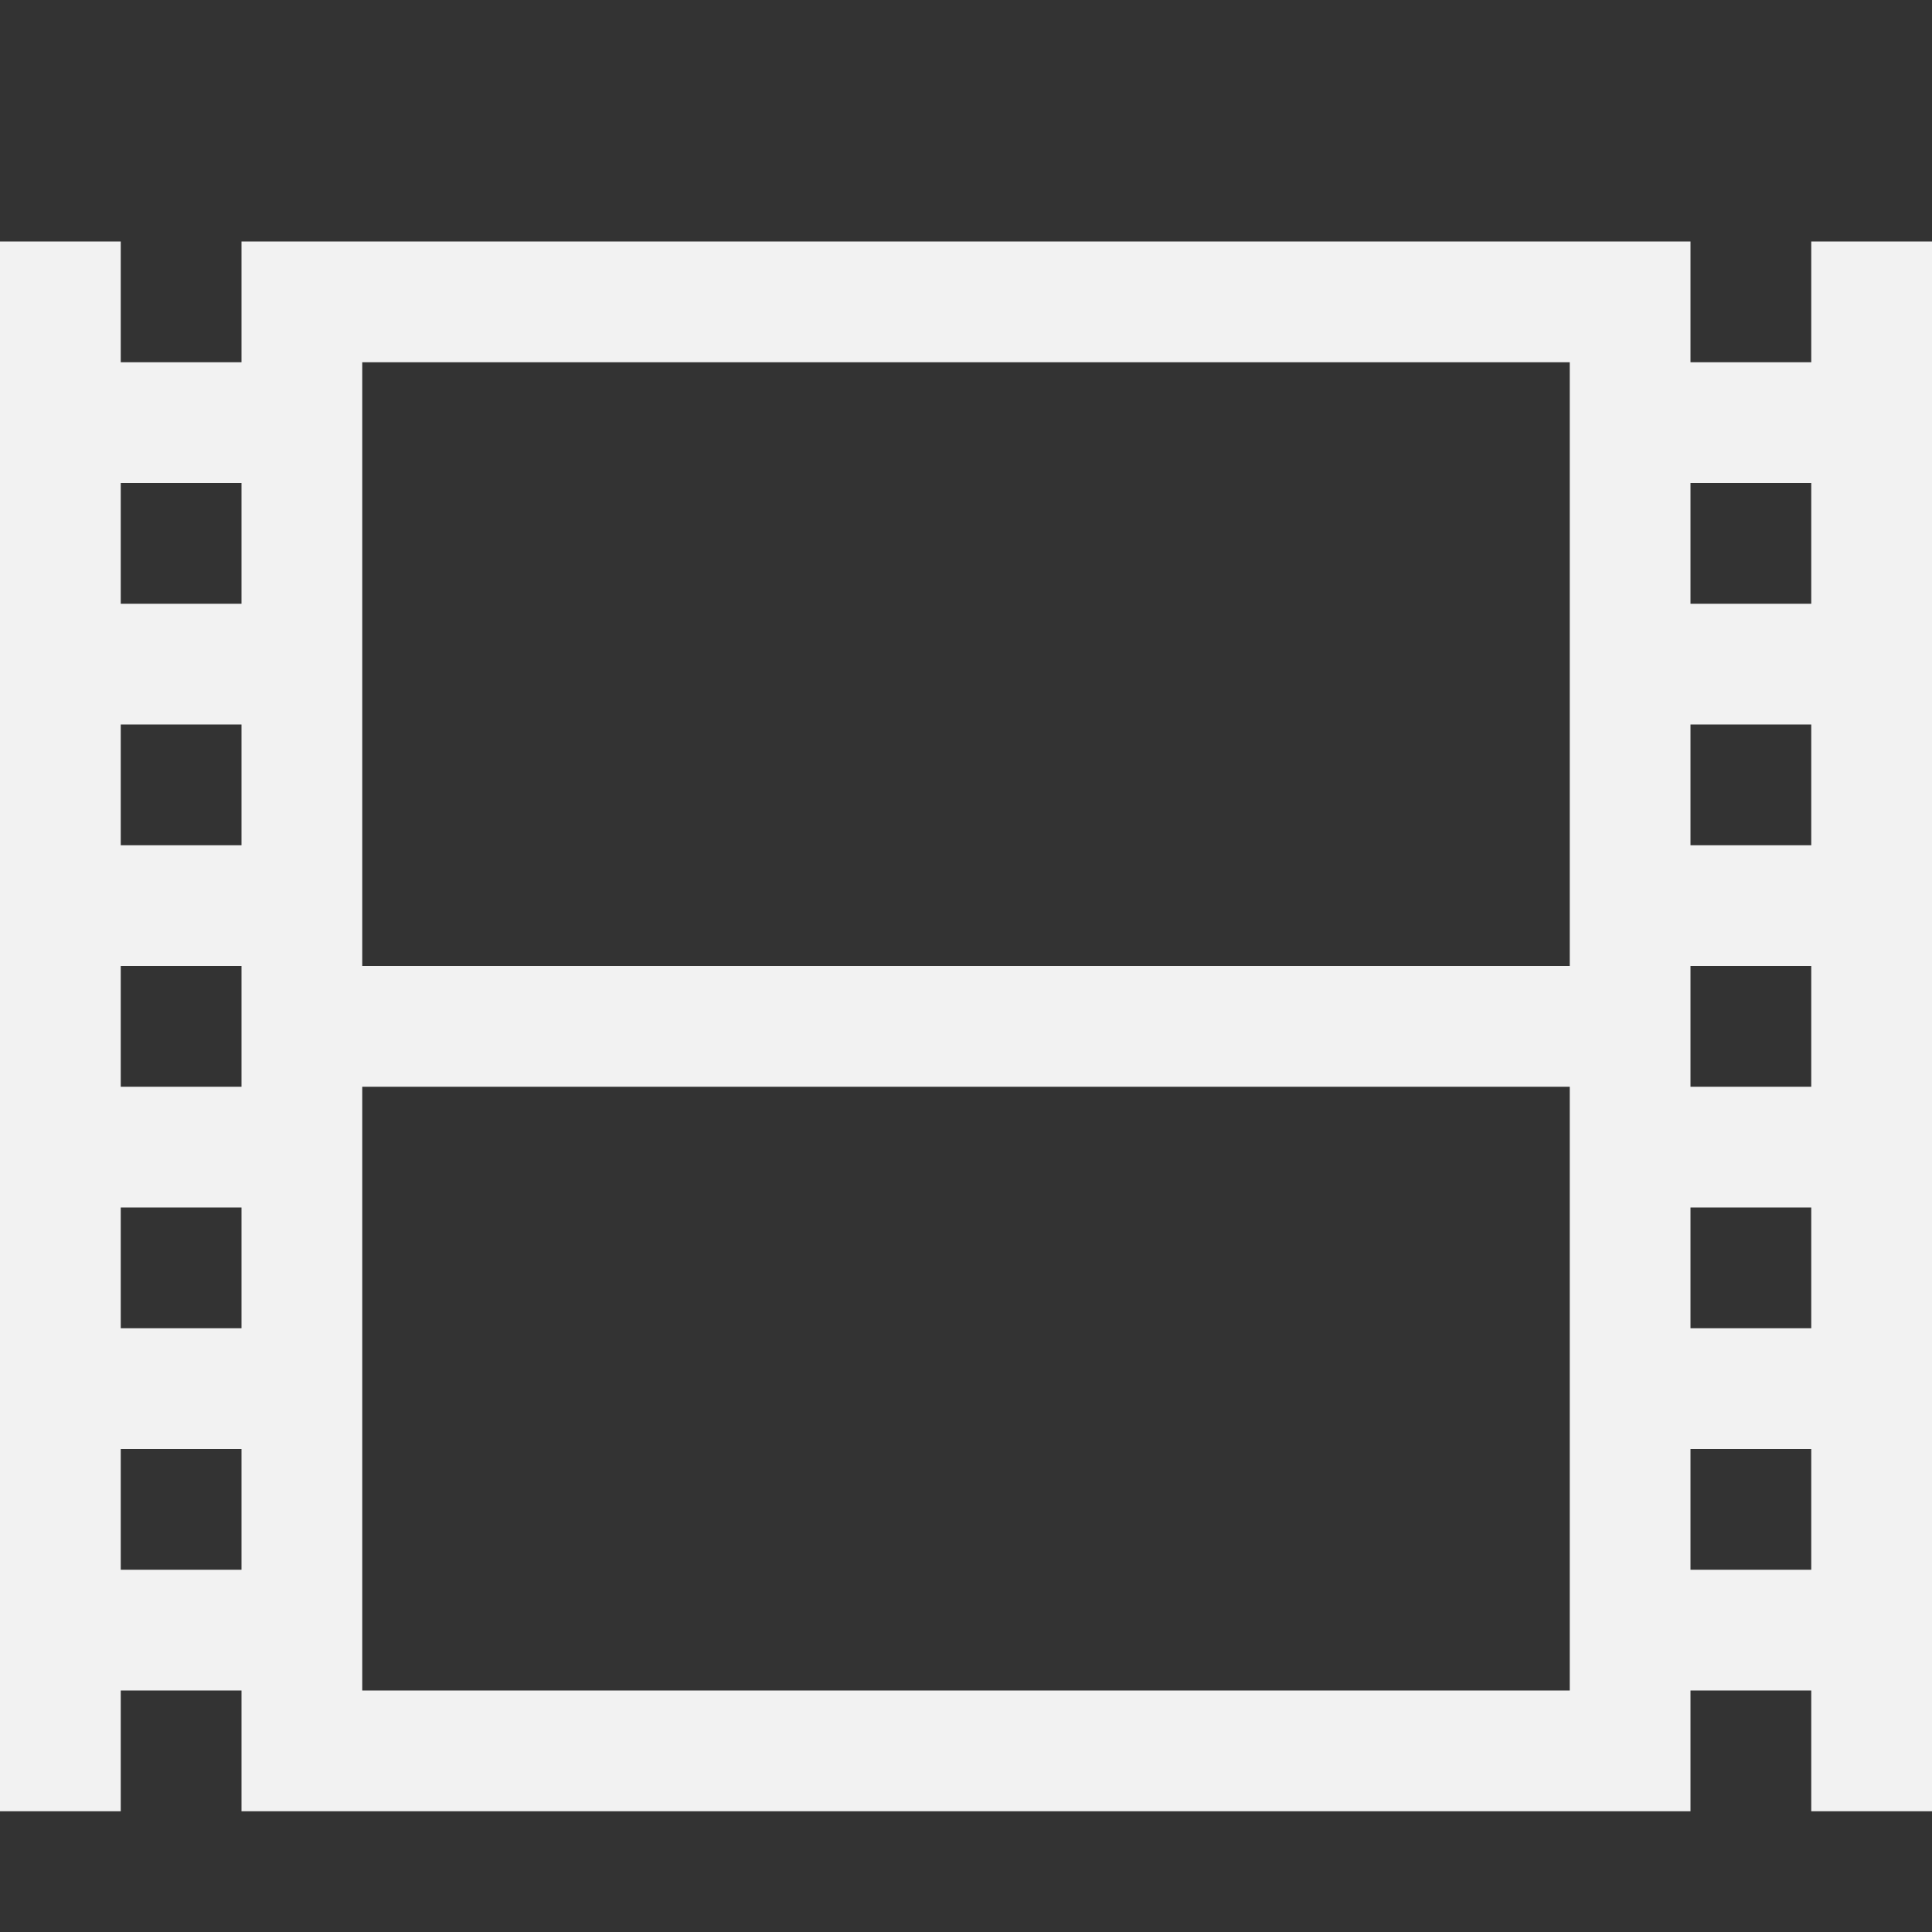 <?xml version="1.0" encoding="UTF-8" standalone="no"?>
<svg
   width="16"
   height="16"
   version="1.1"
   id="svg325"
   sodipodi:docname="folder-videos-symbolic.svg"
   inkscape:version="1.2.1 (9c6d41e410, 2022-07-14)"
   xmlns:inkscape="http://www.inkscape.org/namespaces/inkscape"
   xmlns:sodipodi="http://sodipodi.sourceforge.net/DTD/sodipodi-0.dtd"
   xmlns="http://www.w3.org/2000/svg"
   xmlns:svg="http://www.w3.org/2000/svg">
  <rect width="100%" height="100%" fill="#333333" stroke="none"/>
  <defs
     id="defs329">
     <style
        id="current-color-scheme"
        type="text/css">
        .ColorScheme-Text { color:#f2f2f2; }
        .ColorScheme-NeutralText { color:#f67400; }
        .ColorScheme-PositiveText { color:#37c837; }
        .ColorScheme-NegativeText { color:#f44336; }
        .ColorScheme-Highlight { color:#3daee9; }
     </style>
  </defs>
  <sodipodi:namedview
     id="namedview327"
     pagecolor="#ffffff"
     bordercolor="#000000"
     borderopacity="0.25"
     inkscape:showpageshadow="2"
     inkscape:pageopacity="0.0"
     inkscape:pagecheckerboard="0"
     inkscape:deskcolor="#d1d1d1"
     showgrid="false"
     inkscape:zoom="51.5"
     inkscape:cx="5.6796117"
     inkscape:cy="8"
     inkscape:window-width="1920"
     inkscape:window-height="1004"
     inkscape:window-x="0"
     inkscape:window-y="0"
     inkscape:window-maximized="1"
     inkscape:current-layer="svg325" />
  <path
     d="m 0,2 v 13 h 1 v -1 h 1 v 1 h 12 v -1 h 1 v 1 h 1 V 2 H 15 V 3 H 14 V 2 H 2 V 3 H 1 V 2 Z M 3,3 H 13 V 8 H 3 Z M 1,4 H 2 V 5 H 1 Z m 13,0 h 1 V 5 H 14 Z M 1,6 H 2 V 7 H 1 Z m 13,0 h 1 V 7 H 14 Z M 1,8 H 2 V 9 H 1 Z m 13,0 h 1 V 9 H 14 Z M 3,9 h 10 v 5 H 3 Z m -2,1 h 1 v 1 H 1 Z m 13,0 h 1 v 1 H 14 Z M 1,12 h 1 v 1 H 1 Z m 13,0 h 1 v 1 h -1 z"
     class="ColorScheme-Text"
     style="opacity:1;fill:currentColor;fill-opacity:1;stroke-linecap:round;stroke-linejoin:round"
     id="path1171" />
</svg>
